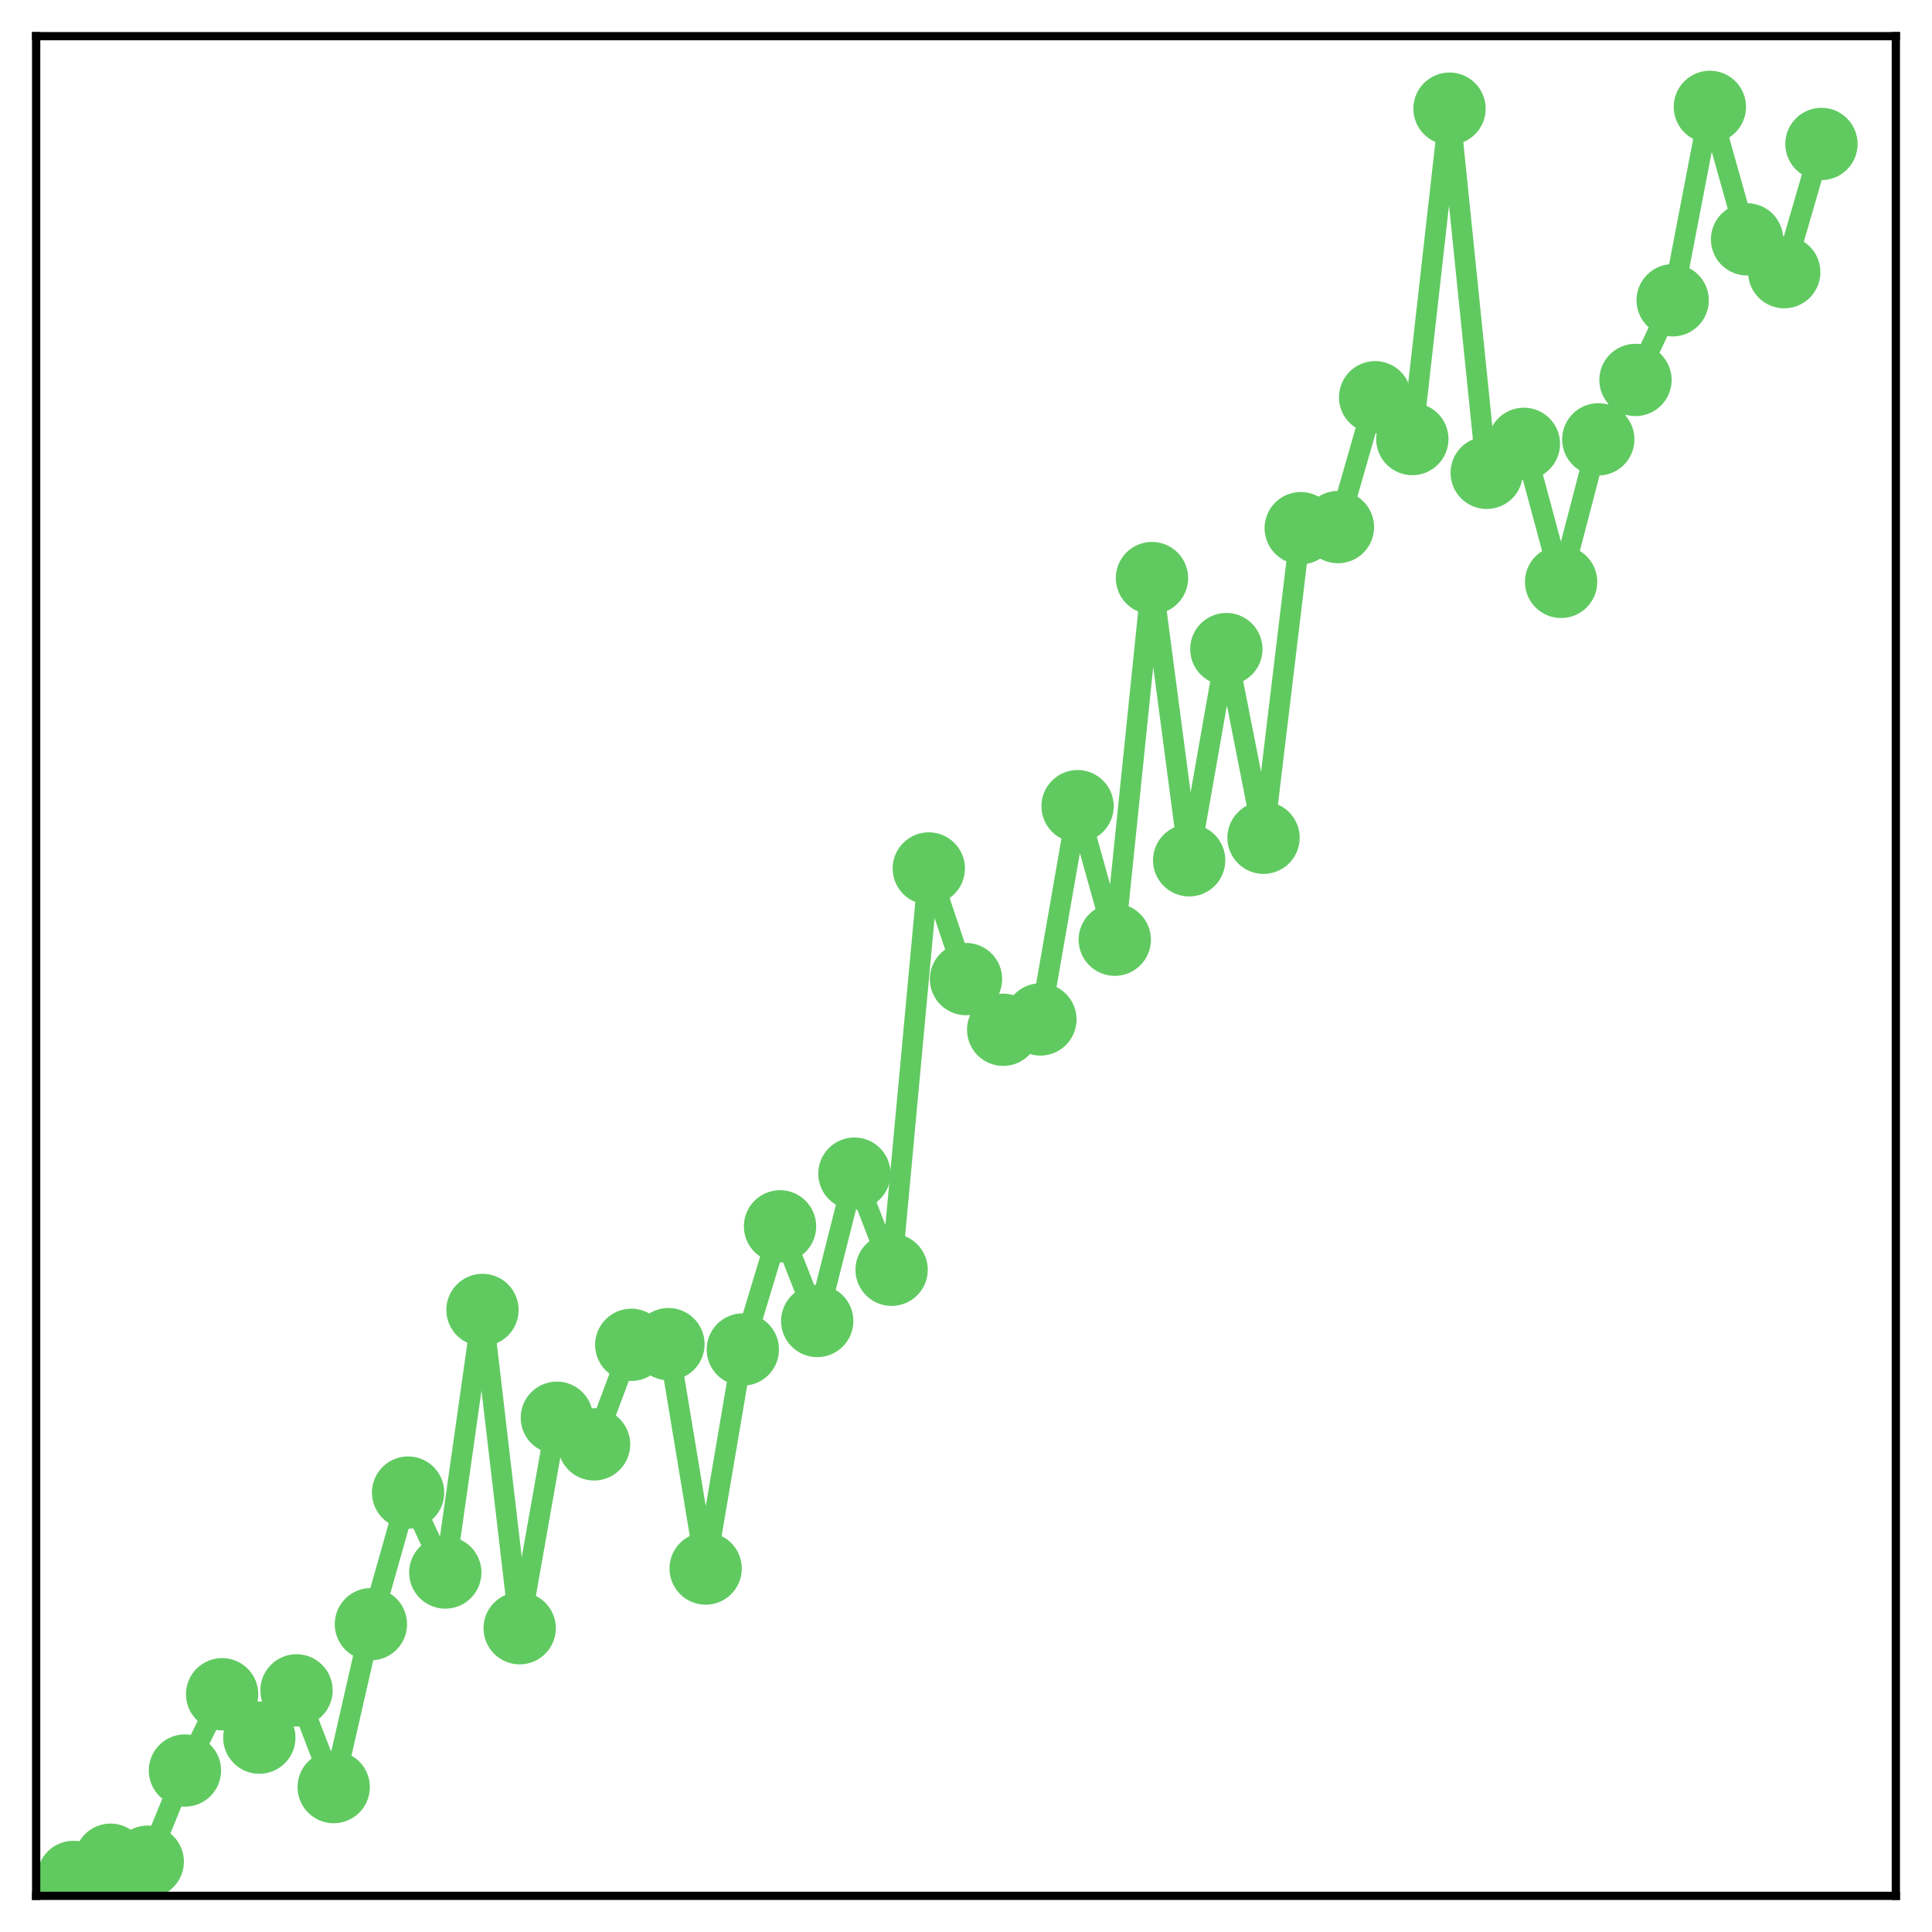 <?xml version="1.0" encoding="utf-8" standalone="no"?>
<!DOCTYPE svg PUBLIC "-//W3C//DTD SVG 1.1//EN"
  "http://www.w3.org/Graphics/SVG/1.1/DTD/svg11.dtd">
<!-- Created with matplotlib (http://matplotlib.org/) -->
<svg height="187pt" version="1.1" viewBox="0 0 187 187" width="187pt" xmlns="http://www.w3.org/2000/svg" xmlns:xlink="http://www.w3.org/1999/xlink">
 <defs>
  <style type="text/css">
*{stroke-linecap:butt;stroke-linejoin:round;}
  </style>
 </defs>
 <g id="figure_1">
  <g id="patch_1">
   <path d="M 0 187 
L 187 187 
L 187 -0 
L 0 -0 
z
" style="fill:#ffffff;"/>
  </g>
  <g id="axes_1">
   <g id="patch_2">
    <path d="M 3.5 183.5 
L 183.5 183.5 
L 183.5 3.5 
L 3.5 3.5 
z
" style="fill:#ffffff;"/>
   </g>
   <g id="matplotlib.axis_1"/>
   <g id="matplotlib.axis_2"/>
   <g id="line2d_1">
    <path clip-path="url(#pc9805669e6)" d="M 7.1 181.671 
L 10.7 180.004 
L 14.3 180.193 
L 17.9 171.37 
L 21.5 163.988 
L 25.1 168.188 
L 28.7 163.613 
L 32.3 172.975 
L 35.9 157.207 
L 39.5 144.468 
L 43.1 152.205 
L 46.7 126.791 
L 50.3 157.596 
L 53.9 137.224 
L 57.5 139.802 
L 61.1 130.168 
L 64.7 130.1 
L 68.3 151.82 
L 71.9 130.618 
L 75.5 118.699 
L 79.1 127.861 
L 82.7 113.597 
L 86.3 122.902 
L 89.9 84.061 
L 93.5 94.766 
L 97.1 99.673 
L 100.7 98.671 
L 104.3 78.032 
L 107.9 90.955 
L 111.5 55.953 
L 115.1 83.269 
L 118.7 62.827 
L 122.3 81.087 
L 125.9 51.123 
L 129.5 51.02 
L 133.1 38.451 
L 136.7 42.495 
L 140.3 10.518 
L 143.9 45.765 
L 147.5 42.959 
L 151.1 56.321 
L 154.7 42.526 
L 158.3 36.775 
L 161.9 29.064 
L 165.5 10.345 
L 169.1 23.167 
L 172.7 26.342 
L 176.3 13.934 
" style="fill:none;stroke:#60ca60;stroke-linecap:square;stroke-width:2;"/>
    <defs>
     <path d="M 0 3 
C 0.796 3 1.559 2.684 2.121 2.121 
C 2.684 1.559 3 0.796 3 0 
C 3 -0.796 2.684 -1.559 2.121 -2.121 
C 1.559 -2.684 0.796 -3 0 -3 
C -0.796 -3 -1.559 -2.684 -2.121 -2.121 
C -2.684 -1.559 -3 -0.796 -3 0 
C -3 0.796 -2.684 1.559 -2.121 2.121 
C -1.559 2.684 -0.796 3 0 3 
z
" id="m4b284a33a2" style="stroke:#60ca60;"/>
    </defs>
    <g clip-path="url(#pc9805669e6)">
     <use style="fill:#60ca60;stroke:#60ca60;" x="7.1" xlink:href="#m4b284a33a2" y="181.671"/>
     <use style="fill:#60ca60;stroke:#60ca60;" x="10.7" xlink:href="#m4b284a33a2" y="180.004"/>
     <use style="fill:#60ca60;stroke:#60ca60;" x="14.3" xlink:href="#m4b284a33a2" y="180.193"/>
     <use style="fill:#60ca60;stroke:#60ca60;" x="17.9" xlink:href="#m4b284a33a2" y="171.37"/>
     <use style="fill:#60ca60;stroke:#60ca60;" x="21.5" xlink:href="#m4b284a33a2" y="163.988"/>
     <use style="fill:#60ca60;stroke:#60ca60;" x="25.1" xlink:href="#m4b284a33a2" y="168.188"/>
     <use style="fill:#60ca60;stroke:#60ca60;" x="28.7" xlink:href="#m4b284a33a2" y="163.613"/>
     <use style="fill:#60ca60;stroke:#60ca60;" x="32.3" xlink:href="#m4b284a33a2" y="172.975"/>
     <use style="fill:#60ca60;stroke:#60ca60;" x="35.9" xlink:href="#m4b284a33a2" y="157.207"/>
     <use style="fill:#60ca60;stroke:#60ca60;" x="39.5" xlink:href="#m4b284a33a2" y="144.468"/>
     <use style="fill:#60ca60;stroke:#60ca60;" x="43.1" xlink:href="#m4b284a33a2" y="152.205"/>
     <use style="fill:#60ca60;stroke:#60ca60;" x="46.7" xlink:href="#m4b284a33a2" y="126.791"/>
     <use style="fill:#60ca60;stroke:#60ca60;" x="50.3" xlink:href="#m4b284a33a2" y="157.596"/>
     <use style="fill:#60ca60;stroke:#60ca60;" x="53.9" xlink:href="#m4b284a33a2" y="137.224"/>
     <use style="fill:#60ca60;stroke:#60ca60;" x="57.5" xlink:href="#m4b284a33a2" y="139.802"/>
     <use style="fill:#60ca60;stroke:#60ca60;" x="61.1" xlink:href="#m4b284a33a2" y="130.168"/>
     <use style="fill:#60ca60;stroke:#60ca60;" x="64.7" xlink:href="#m4b284a33a2" y="130.1"/>
     <use style="fill:#60ca60;stroke:#60ca60;" x="68.3" xlink:href="#m4b284a33a2" y="151.82"/>
     <use style="fill:#60ca60;stroke:#60ca60;" x="71.9" xlink:href="#m4b284a33a2" y="130.618"/>
     <use style="fill:#60ca60;stroke:#60ca60;" x="75.5" xlink:href="#m4b284a33a2" y="118.699"/>
     <use style="fill:#60ca60;stroke:#60ca60;" x="79.1" xlink:href="#m4b284a33a2" y="127.861"/>
     <use style="fill:#60ca60;stroke:#60ca60;" x="82.7" xlink:href="#m4b284a33a2" y="113.597"/>
     <use style="fill:#60ca60;stroke:#60ca60;" x="86.3" xlink:href="#m4b284a33a2" y="122.902"/>
     <use style="fill:#60ca60;stroke:#60ca60;" x="89.9" xlink:href="#m4b284a33a2" y="84.061"/>
     <use style="fill:#60ca60;stroke:#60ca60;" x="93.5" xlink:href="#m4b284a33a2" y="94.766"/>
     <use style="fill:#60ca60;stroke:#60ca60;" x="97.1" xlink:href="#m4b284a33a2" y="99.673"/>
     <use style="fill:#60ca60;stroke:#60ca60;" x="100.7" xlink:href="#m4b284a33a2" y="98.671"/>
     <use style="fill:#60ca60;stroke:#60ca60;" x="104.3" xlink:href="#m4b284a33a2" y="78.032"/>
     <use style="fill:#60ca60;stroke:#60ca60;" x="107.9" xlink:href="#m4b284a33a2" y="90.955"/>
     <use style="fill:#60ca60;stroke:#60ca60;" x="111.5" xlink:href="#m4b284a33a2" y="55.953"/>
     <use style="fill:#60ca60;stroke:#60ca60;" x="115.1" xlink:href="#m4b284a33a2" y="83.269"/>
     <use style="fill:#60ca60;stroke:#60ca60;" x="118.7" xlink:href="#m4b284a33a2" y="62.827"/>
     <use style="fill:#60ca60;stroke:#60ca60;" x="122.3" xlink:href="#m4b284a33a2" y="81.087"/>
     <use style="fill:#60ca60;stroke:#60ca60;" x="125.9" xlink:href="#m4b284a33a2" y="51.123"/>
     <use style="fill:#60ca60;stroke:#60ca60;" x="129.5" xlink:href="#m4b284a33a2" y="51.02"/>
     <use style="fill:#60ca60;stroke:#60ca60;" x="133.1" xlink:href="#m4b284a33a2" y="38.451"/>
     <use style="fill:#60ca60;stroke:#60ca60;" x="136.7" xlink:href="#m4b284a33a2" y="42.495"/>
     <use style="fill:#60ca60;stroke:#60ca60;" x="140.3" xlink:href="#m4b284a33a2" y="10.518"/>
     <use style="fill:#60ca60;stroke:#60ca60;" x="143.9" xlink:href="#m4b284a33a2" y="45.765"/>
     <use style="fill:#60ca60;stroke:#60ca60;" x="147.5" xlink:href="#m4b284a33a2" y="42.959"/>
     <use style="fill:#60ca60;stroke:#60ca60;" x="151.1" xlink:href="#m4b284a33a2" y="56.321"/>
     <use style="fill:#60ca60;stroke:#60ca60;" x="154.7" xlink:href="#m4b284a33a2" y="42.526"/>
     <use style="fill:#60ca60;stroke:#60ca60;" x="158.3" xlink:href="#m4b284a33a2" y="36.775"/>
     <use style="fill:#60ca60;stroke:#60ca60;" x="161.9" xlink:href="#m4b284a33a2" y="29.064"/>
     <use style="fill:#60ca60;stroke:#60ca60;" x="165.5" xlink:href="#m4b284a33a2" y="10.345"/>
     <use style="fill:#60ca60;stroke:#60ca60;" x="169.1" xlink:href="#m4b284a33a2" y="23.167"/>
     <use style="fill:#60ca60;stroke:#60ca60;" x="172.7" xlink:href="#m4b284a33a2" y="26.342"/>
     <use style="fill:#60ca60;stroke:#60ca60;" x="176.3" xlink:href="#m4b284a33a2" y="13.934"/>
    </g>
   </g>
   <g id="patch_3">
    <path d="M 3.5 183.5 
L 3.5 3.5 
" style="fill:none;stroke:#000000;stroke-linecap:square;stroke-linejoin:miter;stroke-width:0.8;"/>
   </g>
   <g id="patch_4">
    <path d="M 183.5 183.5 
L 183.5 3.5 
" style="fill:none;stroke:#000000;stroke-linecap:square;stroke-linejoin:miter;stroke-width:0.8;"/>
   </g>
   <g id="patch_5">
    <path d="M 3.5 183.5 
L 183.5 183.5 
" style="fill:none;stroke:#000000;stroke-linecap:square;stroke-linejoin:miter;stroke-width:0.8;"/>
   </g>
   <g id="patch_6">
    <path d="M 3.5 3.5 
L 183.5 3.5 
" style="fill:none;stroke:#000000;stroke-linecap:square;stroke-linejoin:miter;stroke-width:0.8;"/>
   </g>
  </g>
 </g>
 <defs>
  <clipPath id="pc9805669e6">
   <rect height="180" width="180" x="3.5" y="3.5"/>
  </clipPath>
 </defs>
</svg>
